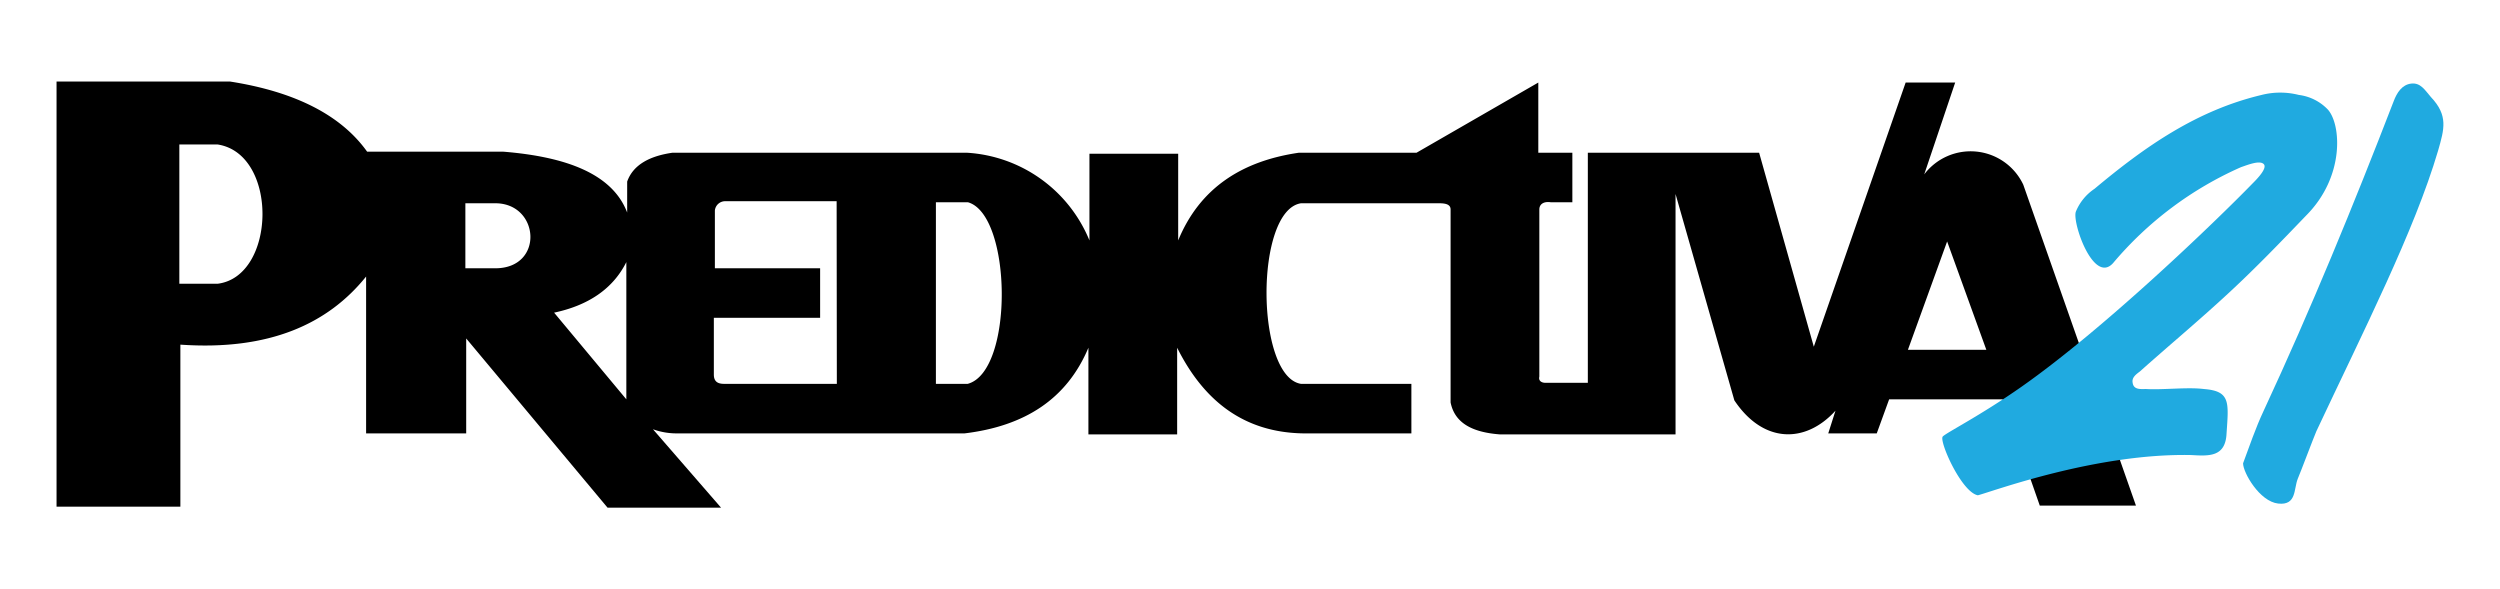 <?xml version="1.0" encoding="UTF-8"?>
<svg xmlns="http://www.w3.org/2000/svg" id="Capa_1" data-name="Capa 1" viewBox="0 0 242.28 57.11">
  <defs>
    <style>
      .cls-1 {
        fill: #20aae0;
      }
    </style>
  </defs>
  <g>
    <path d="M196.08,17.9a5.64,5.64,0,0,0-9.6-1l3-8.9h-4.8l-8.9,25.6-5.3-18.8h-16.6V37.1h-4.1c-.4,0-.7-.2-.6-.6V20.3c0-.5.4-.8,1.1-.7h2.1V14.8h-3.3V8l-11.8,6.8h-11.4c-5.5.8-9.6,3.4-11.7,8.5V14.9h-8.6v8.4a13.72,13.72,0,0,0-11.9-8.5H65.18c-2.1.3-3.8,1.1-4.4,2.8v3c-1.4-3.7-5.8-5.4-12-5.9H35.58c-2.5-3.5-6.9-5.8-13.3-6.8H5.48V49.1h12V33.4c8.6.6,14.3-2,18-6.6V42h9.7V32.8l13.7,16.4h11l-6.6-7.6a6.72,6.72,0,0,0,2.4.4h27.8c5.8-.7,9.9-3.3,12-8.3v8.4h8.6V33.7c2.6,5.2,6.5,8.2,12.2,8.3h10.5V37.2h-10.7c-4.4-.7-4.5-16.8,0-17.5h13.4c.6,0,1.1.1,1.1.6V39c.4,2,2.1,2.9,4.8,3.1h17V18.8l5.7,20c2.8,4.2,6.9,4.2,9.8,1l-.7,2.2h4.7l1.2-3.3h11l3.6,10.3H207Zm-175,9.6h-3.7V14h3.7C27,14.9,26.78,26.8,21.08,27.5ZM48,26h-2.9V19.7h2.8c4.4-.1,4.9,6.3.1,6.3Zm12.7,12.7-7-8.4c3.3-.7,5.7-2.3,7-4.9Zm20.4-1.5H70.18c-.6,0-1-.2-1-.9V30.8h10.3V26H69.28V20.4a1,1,0,0,1,1-.9h10.8Zm12.7,0h-3.1V19.6h3.1C98.08,20.8,98.28,36,93.78,37.2Zm91.1-3.3,3.8-10.5,3.8,10.5Z"></path>
    <path class="cls-1" d="M225.58,10.6c1.3,1.4,1.7,6.5-2.1,10.3-2.4,2.5-4.9,5.1-7.5,7.5-2.8,2.6-5.8,5.1-8.6,7.6-.4.3-.8.6-.7,1.1.1.7.8.6,1.3.6,1.6.1,4-.2,5.6,0,2.6.2,2.4,1.3,2.2,4.3-.1,2.3-1.7,2.2-3.4,2.1-9.2-.2-19.2,3.5-20.7,3.9-1.6-.3-3.8-5.3-3.4-5.7s3.6-2,7.6-4.8c8-5.6,18.8-16,22.4-19.7.4-.4,1.5-1.5,1.1-1.9s-1.6.1-2.2.3a34.38,34.38,0,0,0-12.4,9.3c-1.9,2.1-4-4-3.6-5a4.89,4.89,0,0,1,1.8-2.2c4.9-4.1,9.9-7.6,16.2-9.1a7.31,7.31,0,0,1,3.6,0A4.7,4.7,0,0,1,225.58,10.6Z"></path>
    <path class="cls-1" d="M217.38,44.9c.6-1.6,1.2-3.4,2-5.1,4.6-9.9,8.7-19.9,12.6-30,.3-.8.8-1.6,1.7-1.7s1.3.6,1.9,1.3c1.7,1.8,1.3,3.1.7,5.2-2.3,7.8-7.2,17.4-11.8,27.2-.3.7-1.5,3.9-1.8,4.6-.4,1-.1,2.6-1.9,2.4S217.38,45.8,217.38,44.9Z"></path>
  </g>
</svg>
